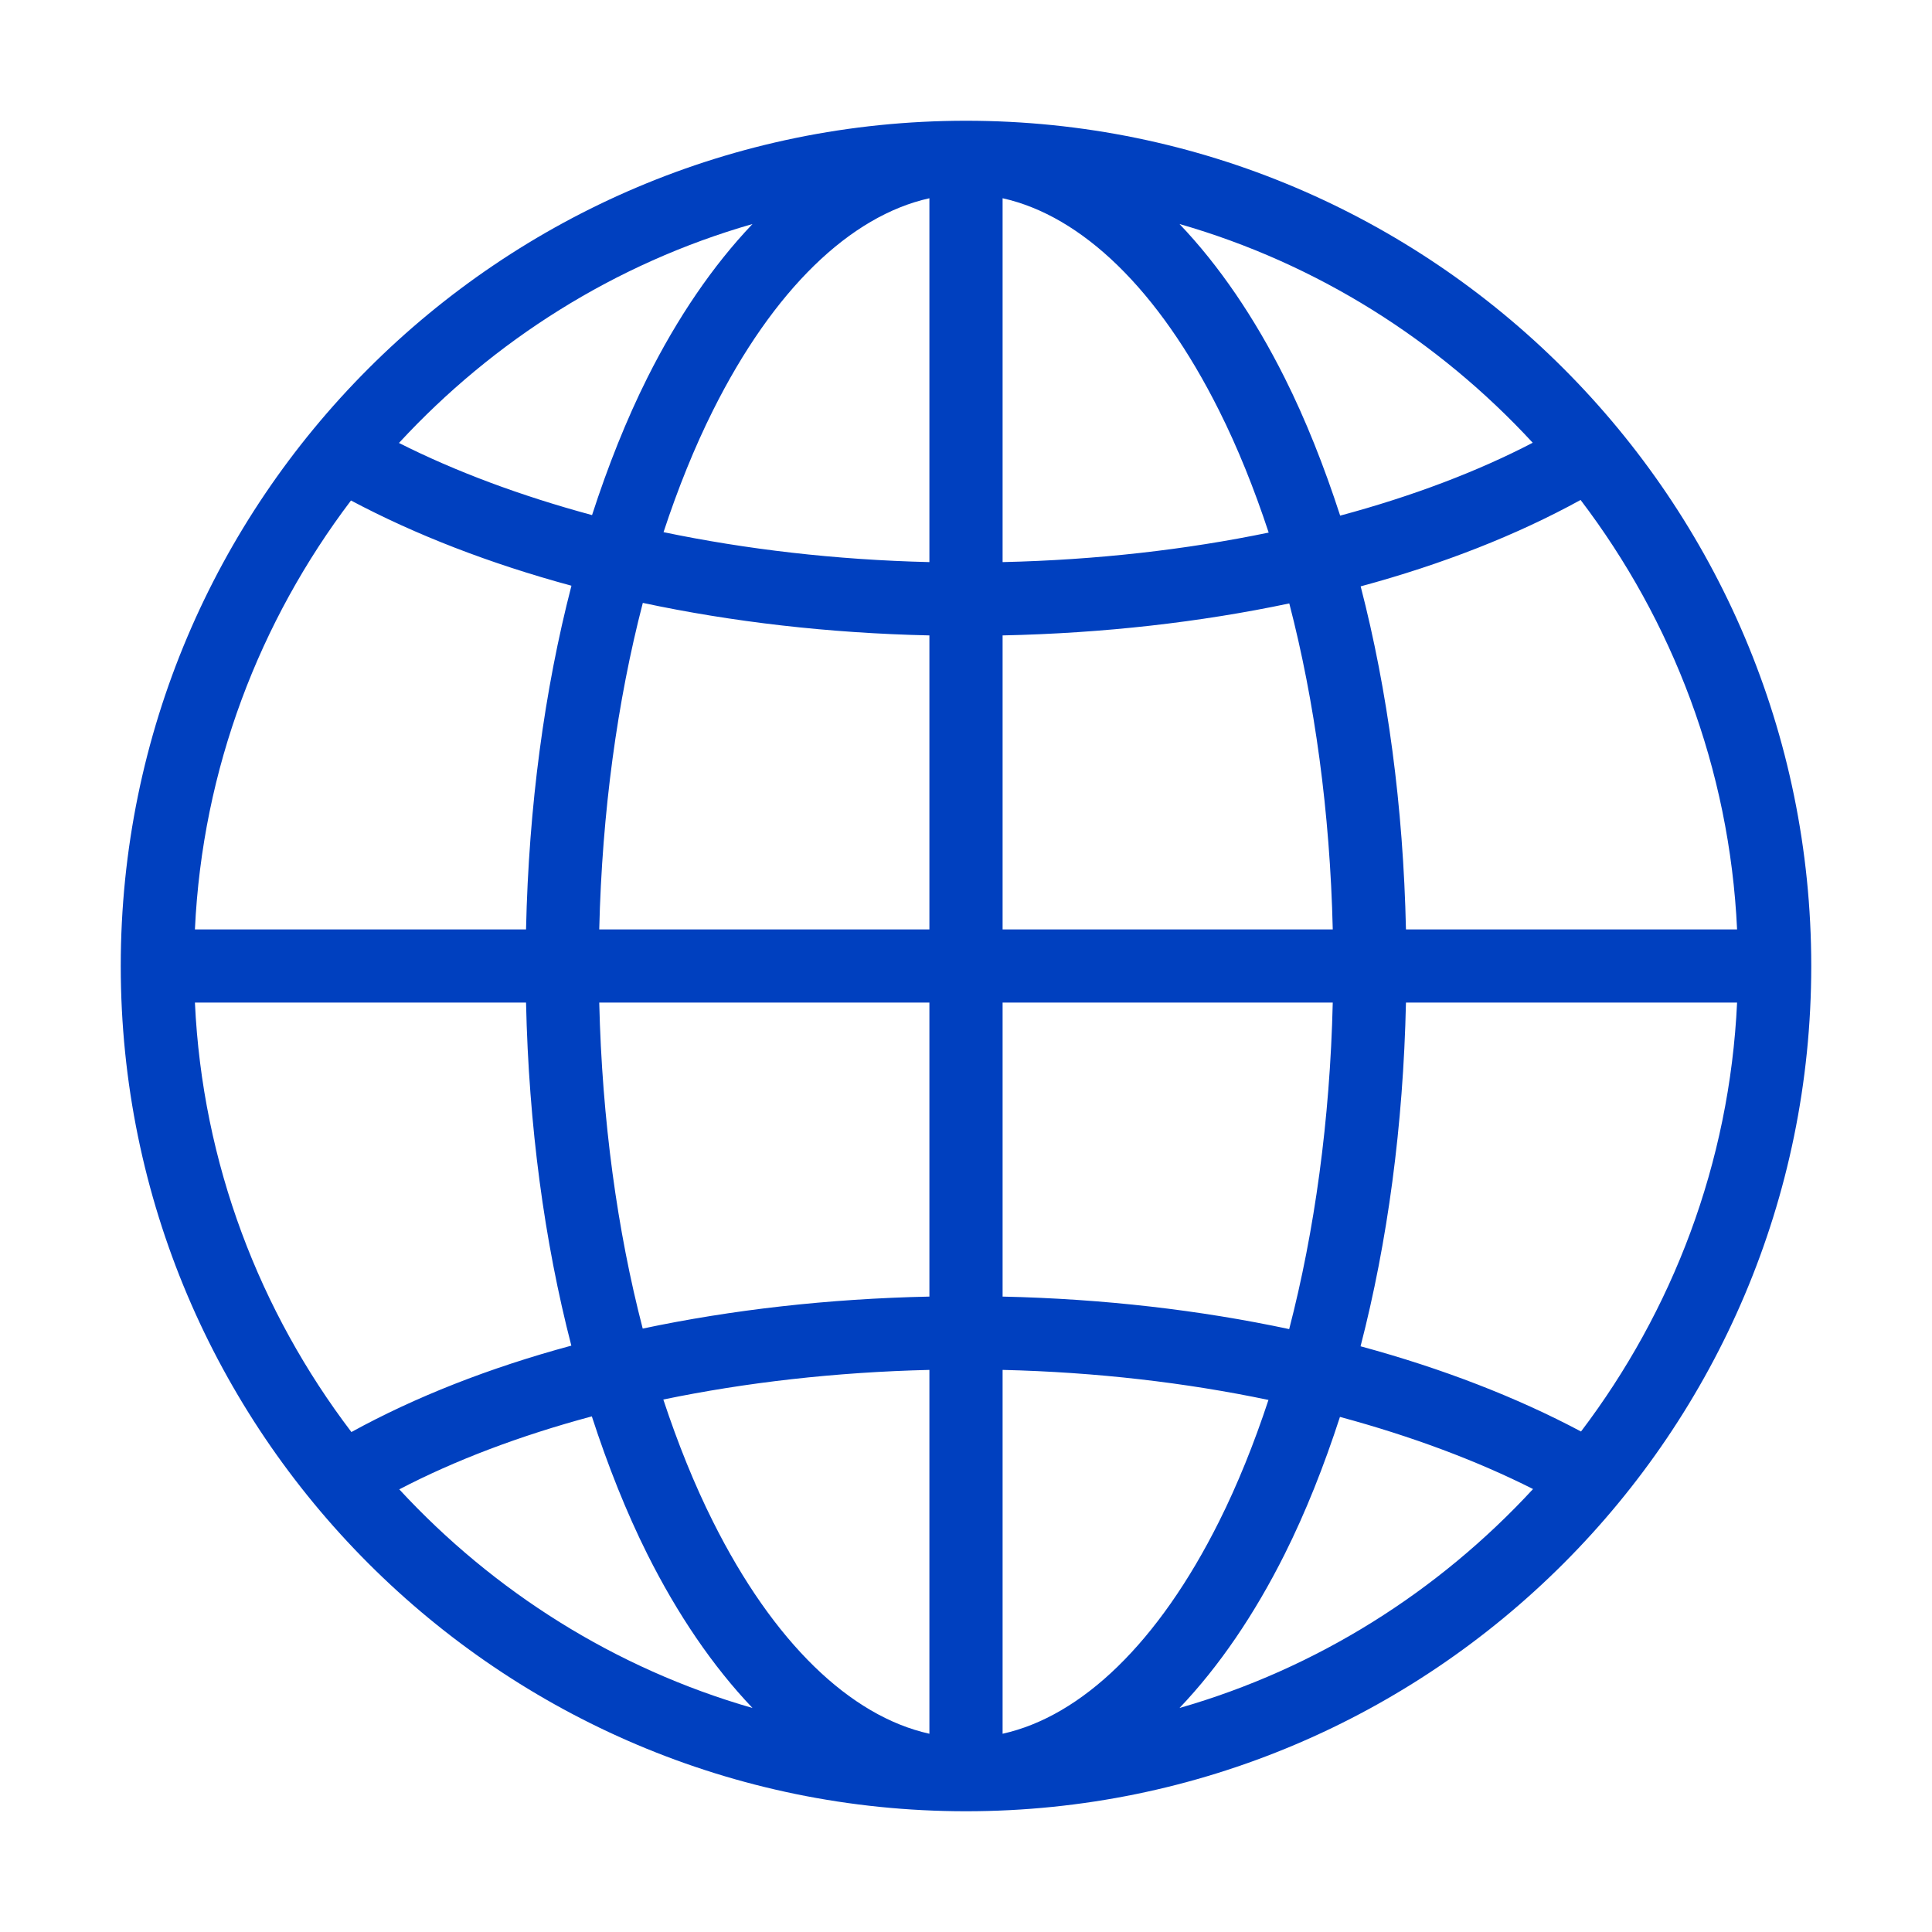 <svg width="18" height="18" viewBox="0 0 18 18" fill="none" xmlns="http://www.w3.org/2000/svg">
<path d="M9 1.125C4.655 1.125 1.125 4.655 1.125 9C1.125 13.345 4.655 16.875 9 16.875C13.345 16.875 16.875 13.345 16.875 9C16.875 4.655 13.345 1.125 9 1.125ZM8.659 1.847V5.237C7.783 5.216 6.95 5.118 6.182 4.958C6.317 4.548 6.471 4.167 6.642 3.825C7.206 2.697 7.921 2.011 8.659 1.847ZM9.341 1.847C10.079 2.011 10.794 2.697 11.358 3.825C11.53 4.168 11.684 4.55 11.82 4.962C11.052 5.121 10.218 5.217 9.341 5.237V1.847ZM7.011 2.087C6.641 2.475 6.311 2.961 6.031 3.52C5.836 3.91 5.665 4.34 5.516 4.799C4.846 4.618 4.24 4.391 3.717 4.127C4.598 3.173 5.728 2.455 7.011 2.087ZM10.989 2.087C12.271 2.455 13.4 3.172 14.28 4.125C13.765 4.393 13.16 4.623 12.486 4.804C12.336 4.343 12.165 3.911 11.969 3.52C11.689 2.961 11.359 2.475 10.989 2.087ZM14.726 4.658C15.579 5.78 16.114 7.156 16.184 8.659H13.099C13.074 7.513 12.928 6.432 12.677 5.463C13.443 5.256 14.133 4.984 14.726 4.658ZM3.27 4.663C3.87 4.982 4.561 5.25 5.324 5.457C5.073 6.427 4.926 7.511 4.901 8.659H1.816C1.886 7.159 2.42 5.785 3.27 4.663ZM5.989 5.617C6.819 5.794 7.716 5.899 8.659 5.92V8.659H5.583C5.609 7.563 5.752 6.53 5.989 5.617ZM12.012 5.622C12.249 6.534 12.391 7.564 12.417 8.659H9.341V5.92C10.284 5.9 11.182 5.797 12.012 5.622ZM1.816 9.341H4.901C4.926 10.487 5.072 11.568 5.323 12.537C4.557 12.744 3.867 13.016 3.274 13.342C2.421 12.22 1.886 10.844 1.816 9.341ZM5.583 9.341H8.659V12.08C7.716 12.1 6.817 12.203 5.988 12.378C5.751 11.466 5.609 10.435 5.583 9.341ZM9.341 9.341H12.417C12.391 10.437 12.248 11.47 12.011 12.383C11.181 12.206 10.284 12.101 9.341 12.08V9.341ZM13.099 9.341H16.184C16.114 10.841 15.58 12.216 14.73 13.337C14.13 13.018 13.439 12.75 12.676 12.543C12.927 11.573 13.074 10.489 13.099 9.341ZM8.659 12.763V16.153C7.921 15.989 7.206 15.303 6.642 14.175C6.47 13.832 6.316 13.45 6.18 13.039C6.948 12.88 7.782 12.784 8.659 12.763ZM9.341 12.763C10.217 12.784 11.05 12.882 11.818 13.043C11.683 13.452 11.529 13.833 11.358 14.175C10.794 15.303 10.079 15.989 9.341 16.153V12.763ZM5.514 13.196C5.664 13.657 5.835 14.088 6.031 14.48C6.311 15.039 6.641 15.525 7.011 15.913C5.729 15.545 4.6 14.828 3.72 13.876C4.235 13.607 4.84 13.377 5.514 13.196ZM12.484 13.201C13.154 13.382 13.76 13.609 14.283 13.873C13.402 14.827 12.272 15.545 10.989 15.913C11.359 15.525 11.689 15.039 11.969 14.48C12.164 14.09 12.335 13.66 12.484 13.201Z" fill="#0040BF"/>
</svg>
